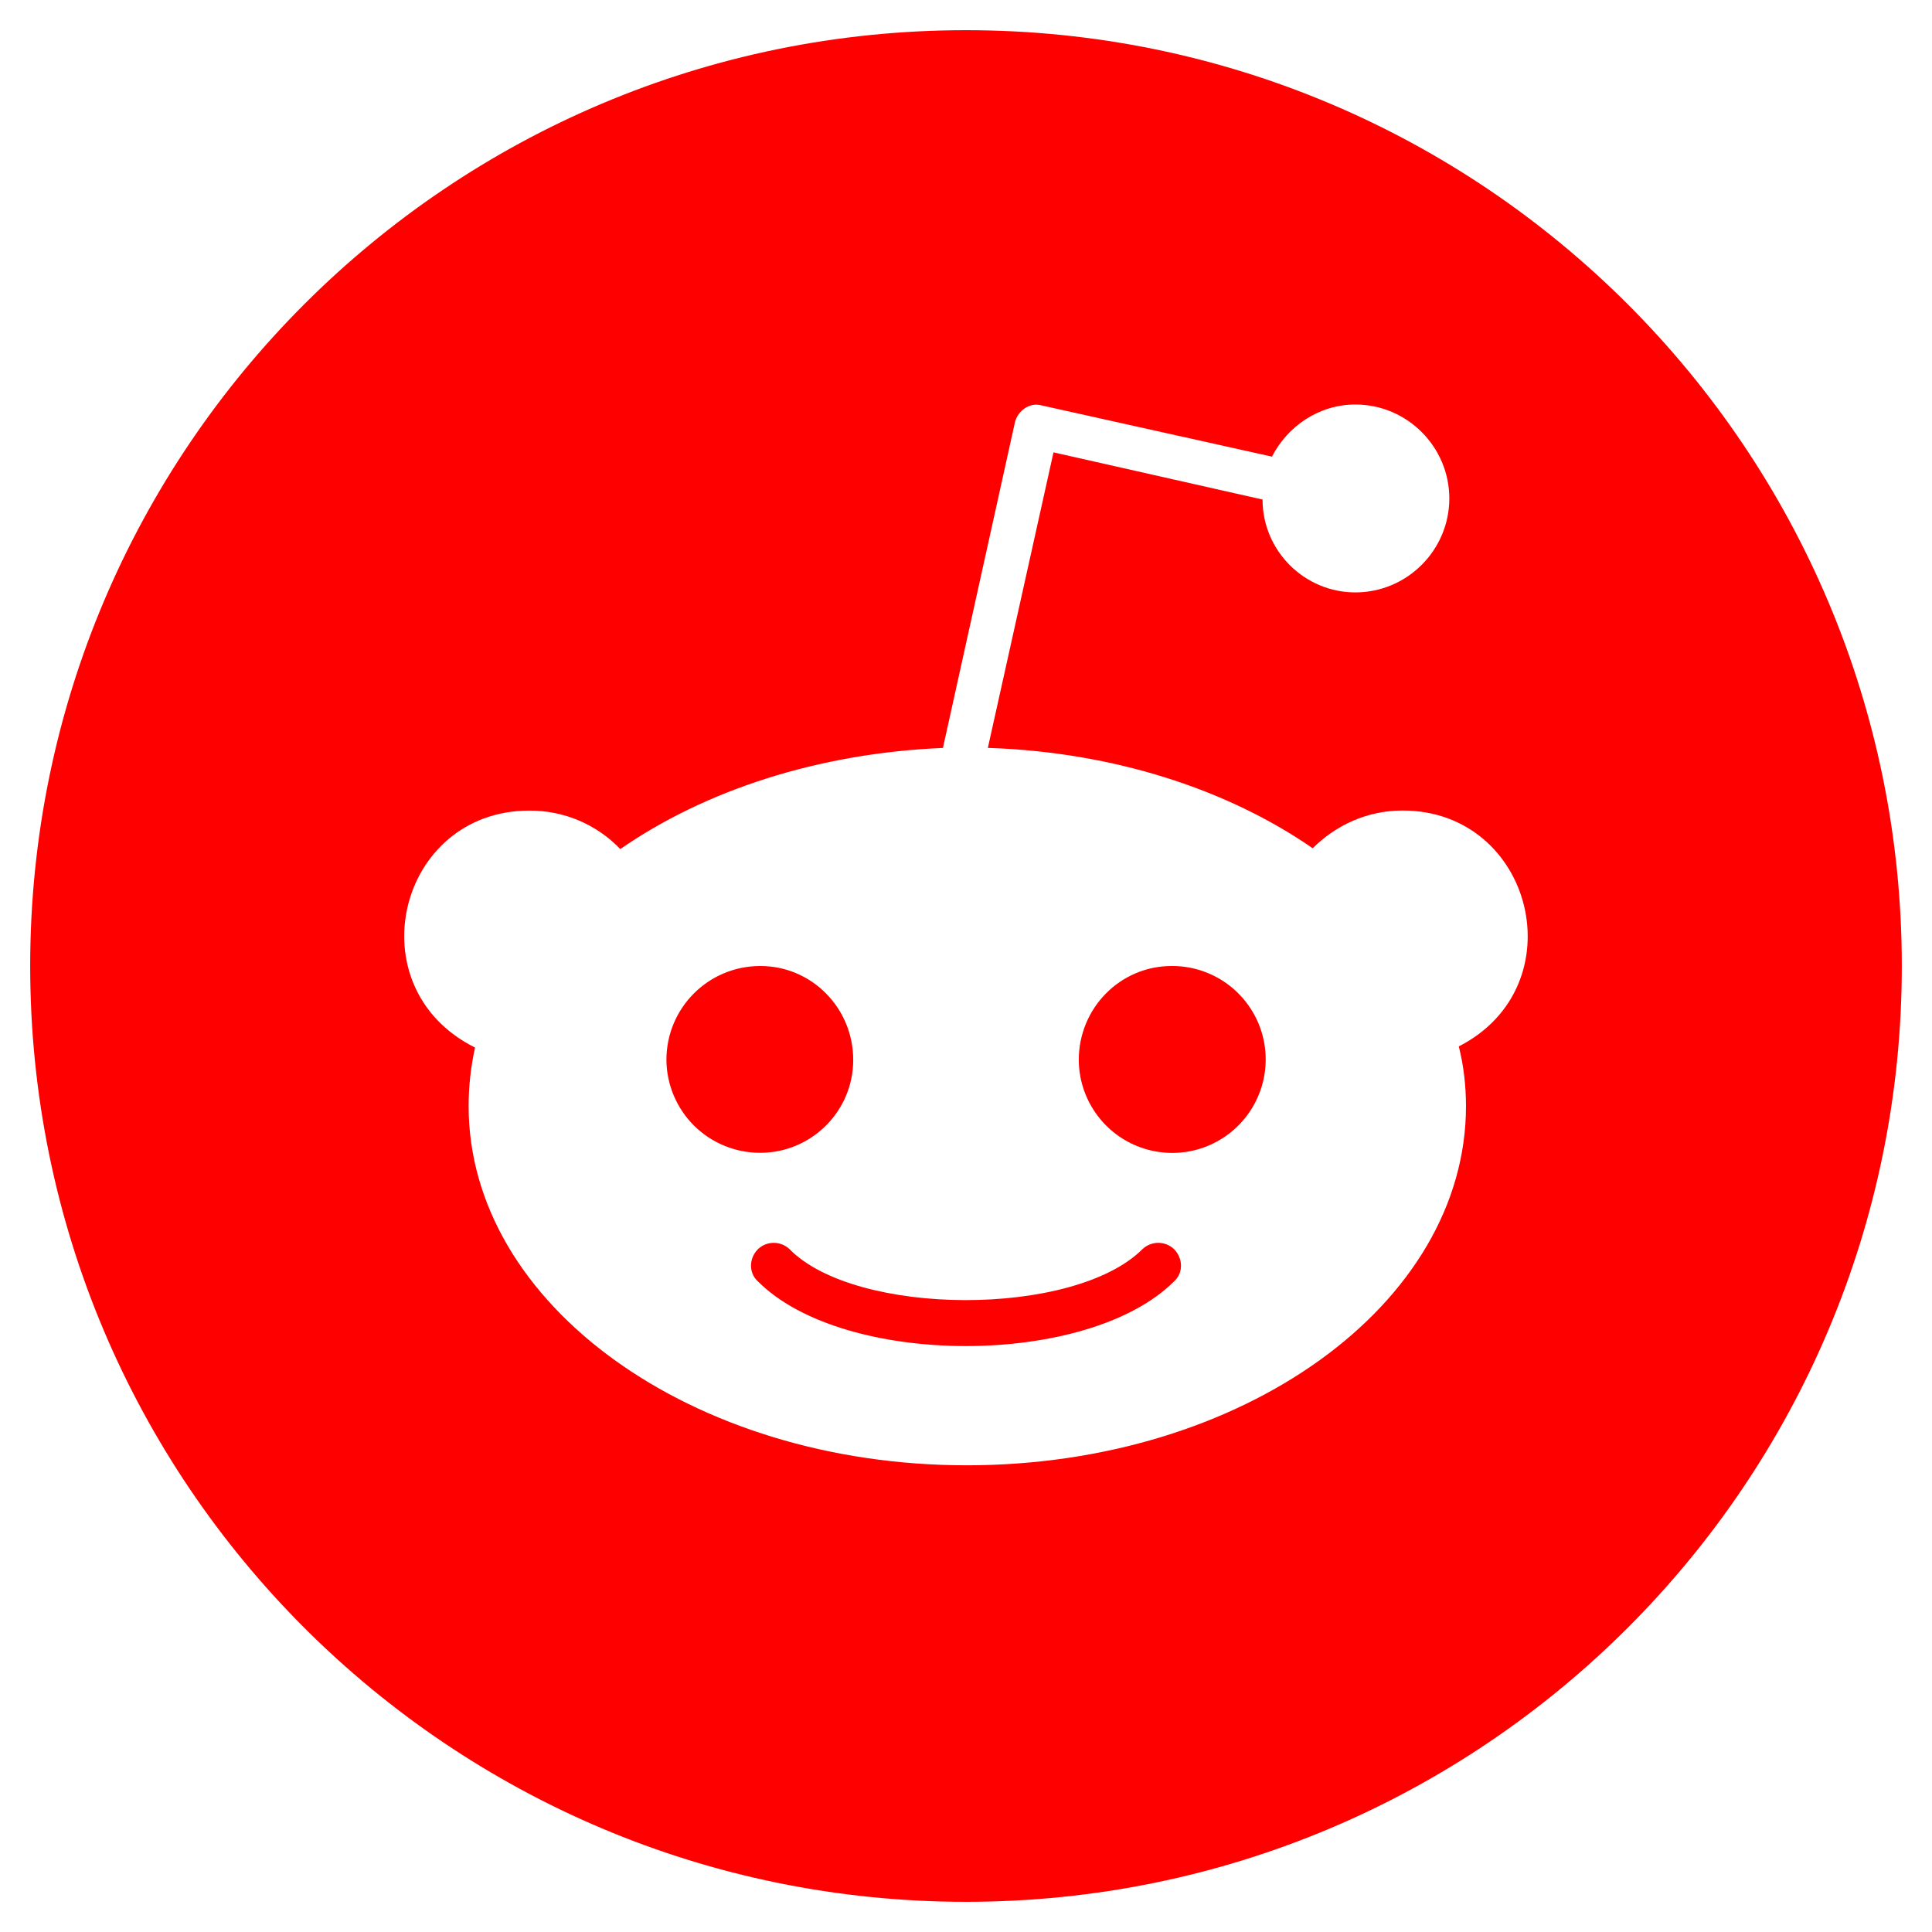 <svg width="48" height="48" viewBox="0 0 48 48" fill="red" xmlns="http://www.w3.org/2000/svg">
<g id="cib:reddit" clip-path="url(#clip0_32_27)">
<path id="Vector" d="M18.891 28.641C18.276 28.643 17.685 28.402 17.247 27.97C16.81 27.537 16.562 26.949 16.557 26.334C16.557 25.041 17.598 24 18.891 24C20.166 24 21.198 25.041 21.198 26.334C21.198 27.609 20.157 28.641 18.891 28.641ZM47.25 24C47.25 36.844 36.843 47.25 24 47.25C11.157 47.25 0.75 36.843 0.75 24C0.75 11.157 11.157 0.75 24 0.75C36.843 0.75 47.25 11.157 47.25 24ZM34.846 20.137C33.966 20.137 33.188 20.503 32.614 21.075C30.515 19.622 27.684 18.684 24.543 18.581L26.174 11.239L31.368 12.411C31.368 13.686 32.409 14.718 33.673 14.718C34.968 14.718 36.008 13.659 36.008 12.384C36.008 11.109 34.967 10.05 33.673 10.05C32.764 10.05 31.986 10.595 31.602 11.345L25.864 10.069C25.582 9.995 25.293 10.201 25.218 10.482L23.427 18.582C20.314 18.714 17.511 19.641 15.411 21.095C15.119 20.79 14.768 20.549 14.38 20.384C13.992 20.22 13.574 20.137 13.152 20.139C9.88 20.139 8.811 24.535 11.802 26.026C11.697 26.504 11.643 26.991 11.643 27.48C11.643 32.41 17.193 36.405 24.018 36.405C30.872 36.405 36.422 32.41 36.422 27.48C36.422 26.983 36.364 26.468 36.243 25.998C39.177 24.498 38.099 20.137 34.846 20.137ZM28.387 31.032C26.682 32.737 21.253 32.711 19.613 31.032C19.507 30.933 19.368 30.878 19.223 30.878C19.079 30.878 18.94 30.933 18.834 31.032C18.6 31.266 18.6 31.632 18.834 31.839C20.971 33.977 27.018 33.977 29.166 31.839C29.4 31.632 29.4 31.267 29.166 31.032C29.06 30.933 28.921 30.878 28.777 30.878C28.632 30.878 28.493 30.933 28.387 31.032ZM29.109 24C27.834 24 26.802 25.041 26.802 26.334C26.804 26.793 26.943 27.242 27.2 27.622C27.457 28.003 27.822 28.299 28.247 28.472C28.673 28.645 29.14 28.689 29.59 28.597C30.04 28.505 30.453 28.281 30.775 27.954C31.098 27.628 31.317 27.212 31.404 26.761C31.491 26.31 31.442 25.843 31.264 25.42C31.085 24.997 30.785 24.636 30.402 24.383C30.018 24.13 29.568 23.997 29.109 24Z" fill="inherit"/>
</g>
<defs>
<clipPath id="clip0_32_27">
<rect width="48" height="48" fill="white"/>
</clipPath>
</defs>
</svg>
